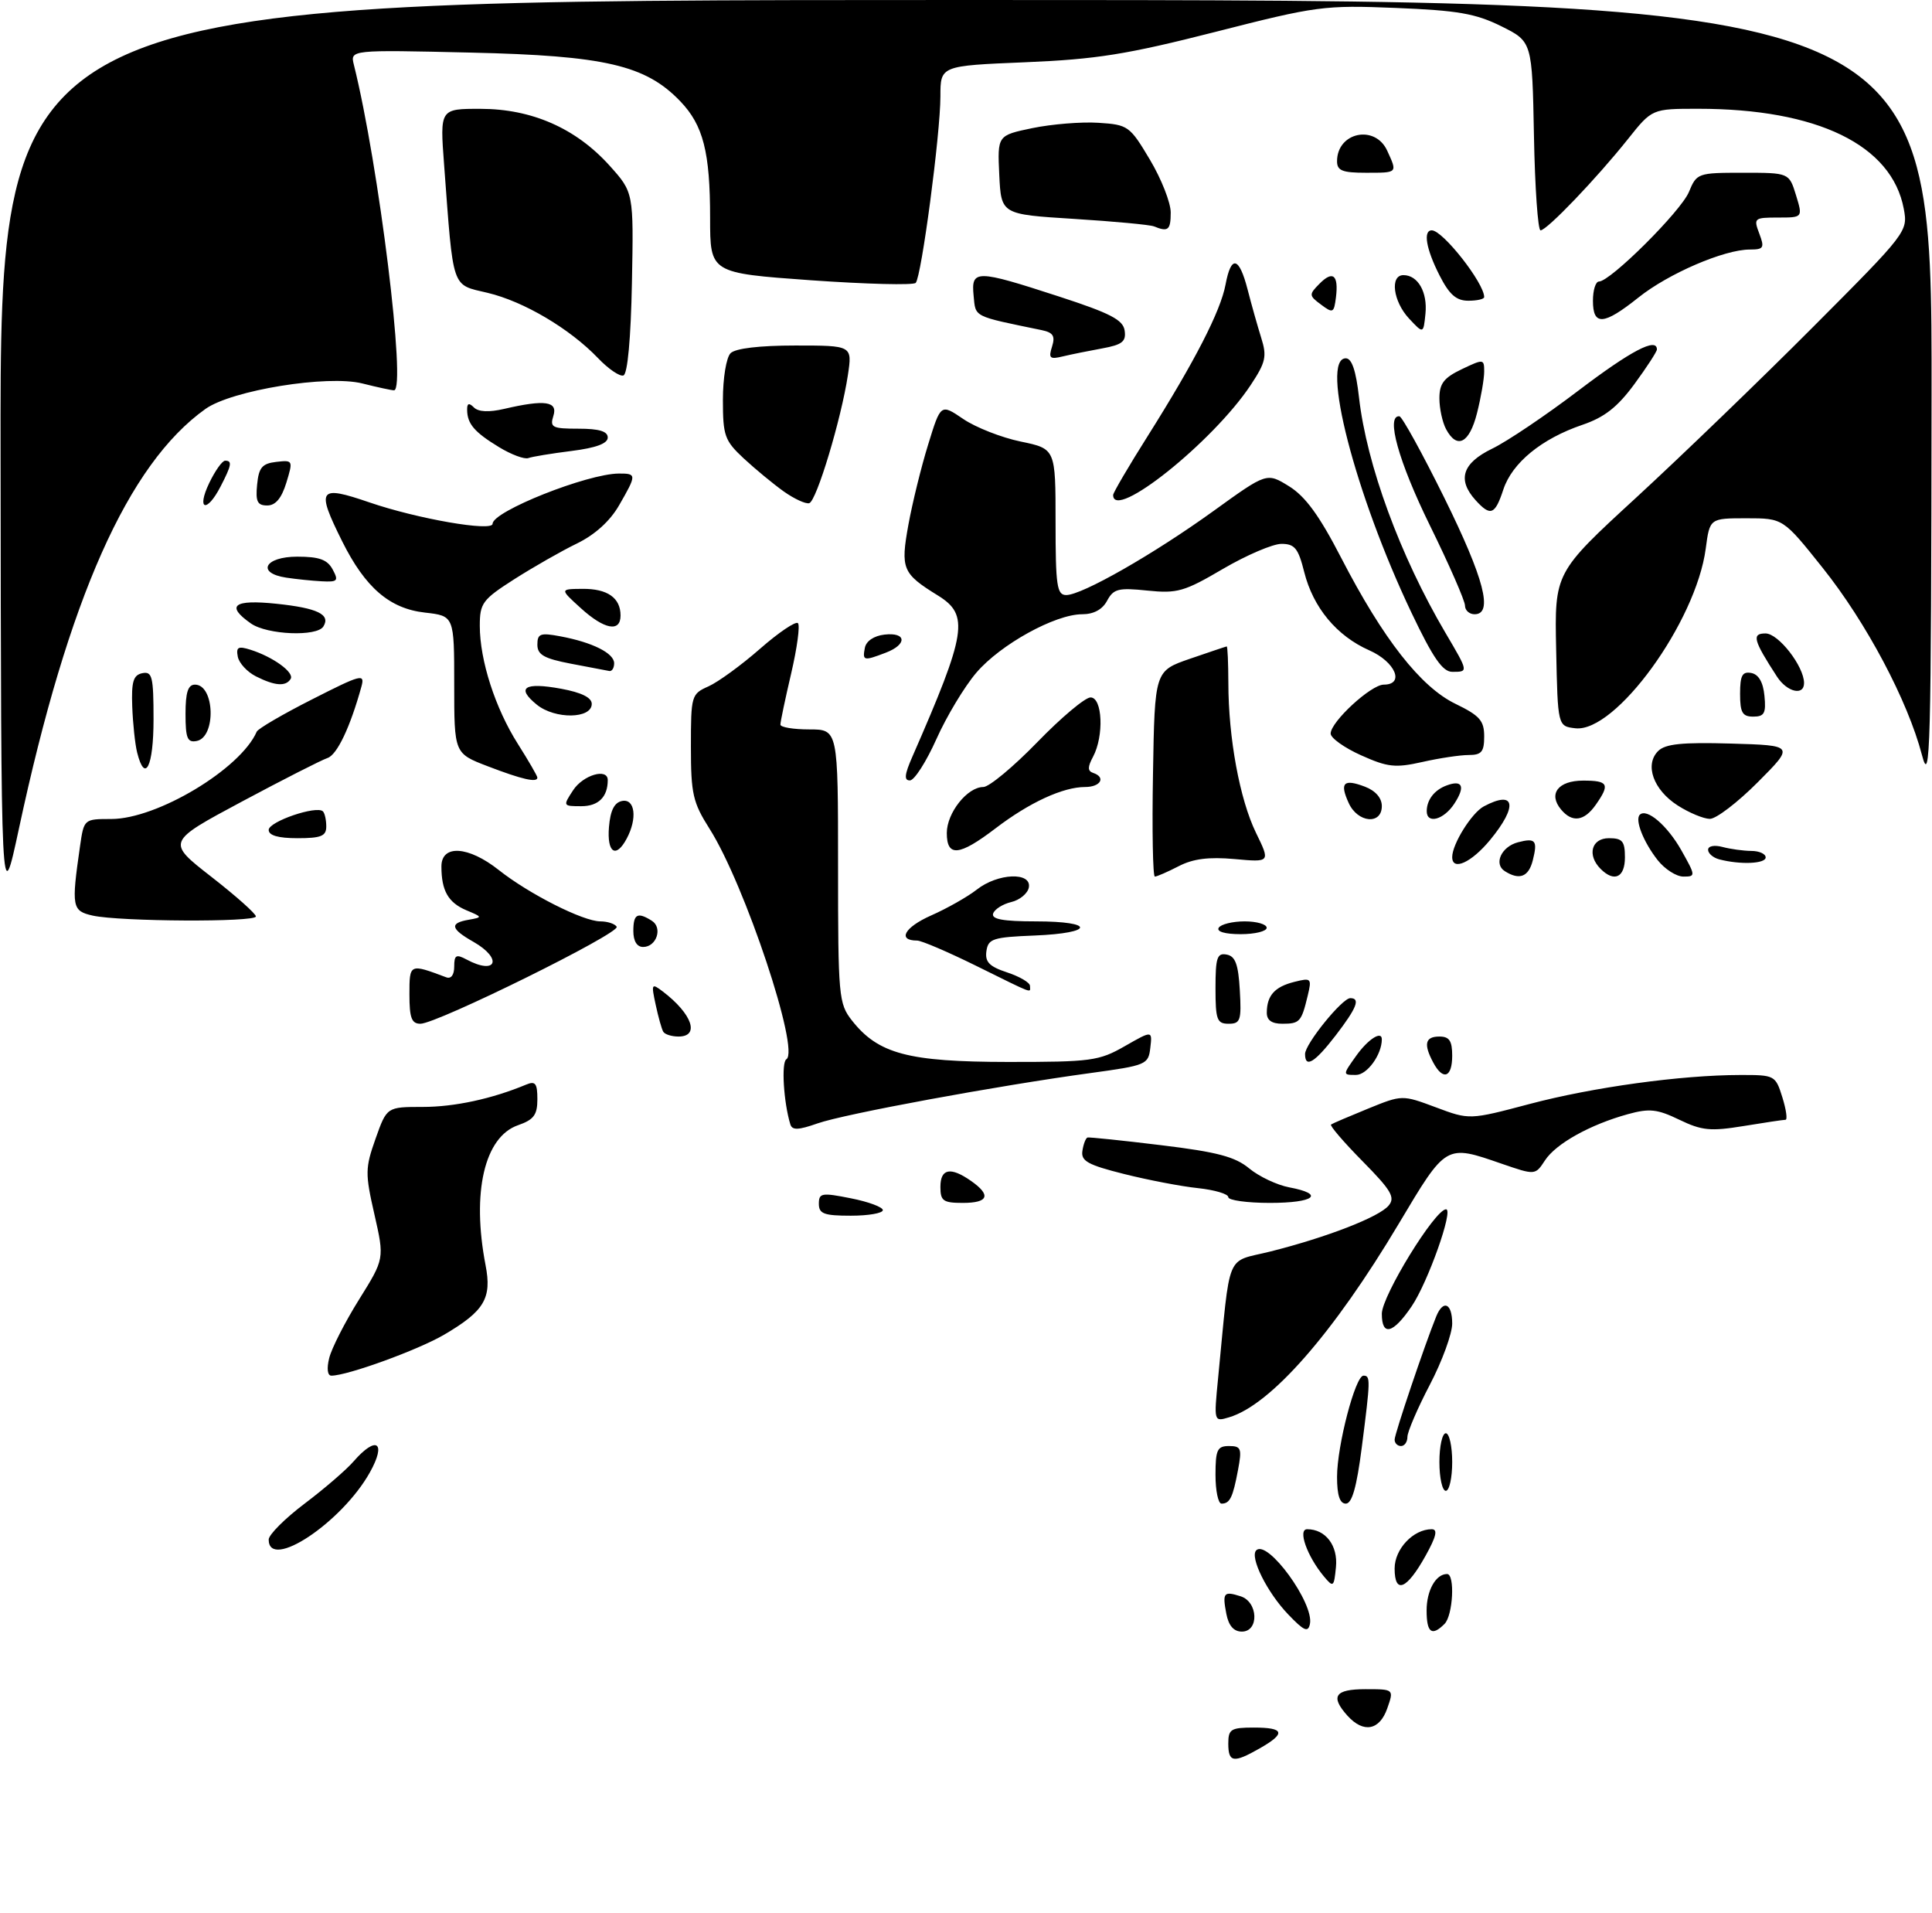 <?xml version="1.0" encoding="UTF-8" standalone="no"?>
<!DOCTYPE svg PUBLIC "-//W3C//DTD SVG 1.1//EN" "http://www.w3.org/Graphics/SVG/1.1/DTD/svg11.dtd" >
<svg xmlns="http://www.w3.org/2000/svg" xmlns:xlink="http://www.w3.org/1999/xlink" version="1.1" viewBox="0 0 302 299">
 <g >
 <path fill="currentColor"
d=" M 192.00 272.50 C 192.00 270.25 192.40 270.00 196.00 270.00 C 200.79 270.00 201.04 270.90 196.91 273.25 C 192.81 275.59 192.00 275.46 192.00 272.50 Z  M 210.65 268.17 C 207.90 265.12 208.65 264.00 213.45 264.00 C 217.90 264.00 217.90 264.00 216.85 267.00 C 215.65 270.44 213.14 270.91 210.65 268.17 Z  M 191.70 252.25 C 191.06 248.91 191.28 248.64 193.92 249.48 C 196.68 250.35 196.84 255.00 194.12 255.00 C 192.86 255.00 192.06 254.09 191.70 252.25 Z  M 201.34 252.29 C 198.06 248.86 195.32 243.35 196.37 242.30 C 198.13 240.54 205.45 250.59 204.76 253.82 C 204.47 255.18 203.82 254.89 201.34 252.29 Z  M 223.00 251.70 C 223.00 248.57 224.44 246.00 226.20 246.00 C 227.46 246.00 227.13 252.47 225.80 253.80 C 223.81 255.79 223.00 255.18 223.00 251.70 Z  M 206.94 246.37 C 204.31 243.21 202.82 239.00 204.33 239.00 C 207.21 239.00 209.16 241.56 208.83 244.91 C 208.52 248.07 208.42 248.14 206.94 246.37 Z  M 218.00 245.14 C 218.00 242.09 220.92 239.00 223.80 239.00 C 224.78 239.00 224.51 240.15 222.82 243.18 C 219.89 248.44 218.00 249.21 218.00 245.14 Z  M 42.00 240.62 C 42.00 239.86 44.52 237.34 47.60 235.01 C 50.68 232.69 54.14 229.71 55.28 228.39 C 58.85 224.29 60.46 225.40 57.81 230.13 C 53.42 237.97 42.00 245.55 42.00 240.62 Z  M 190.00 230.50 C 190.00 226.59 190.28 226.00 192.11 226.00 C 194.01 226.00 194.15 226.38 193.52 229.74 C 192.71 234.06 192.25 235.00 190.94 235.00 C 190.42 235.00 190.00 232.97 190.00 230.50 Z  M 209.00 230.82 C 209.00 225.95 211.86 215.00 213.13 215.00 C 214.24 215.00 214.23 215.59 212.87 226.18 C 212.07 232.43 211.34 235.00 210.37 235.00 C 209.43 235.00 209.00 233.69 209.00 230.82 Z  M 225.00 228.50 C 225.00 226.03 225.45 224.00 226.00 224.00 C 226.55 224.00 227.00 226.03 227.00 228.50 C 227.00 230.97 226.55 233.00 226.00 233.00 C 225.45 233.00 225.00 230.97 225.00 228.50 Z  M 218.00 225.00 C 218.00 224.10 222.70 210.19 224.50 205.75 C 225.60 203.05 227.00 203.68 227.00 206.86 C 227.00 208.43 225.43 212.74 223.50 216.43 C 221.57 220.12 220.00 223.79 220.00 224.57 C 220.00 225.36 219.55 226.00 219.00 226.00 C 218.45 226.00 218.00 225.55 218.00 225.00 Z  M 190.41 215.36 C 192.39 195.14 191.47 197.38 198.60 195.59 C 207.46 193.36 215.59 190.20 217.07 188.41 C 218.13 187.14 217.47 186.03 212.97 181.47 C 210.03 178.49 207.82 175.91 208.06 175.75 C 208.30 175.58 210.90 174.47 213.84 173.27 C 219.18 171.10 219.18 171.10 224.44 173.06 C 229.70 175.03 229.70 175.03 239.10 172.54 C 249.00 169.92 262.78 168.02 272.01 168.01 C 277.42 168.00 277.53 168.05 278.61 171.50 C 279.21 173.43 279.43 175.00 279.10 175.01 C 278.77 175.01 275.81 175.45 272.53 175.99 C 267.37 176.83 266.02 176.70 262.50 175.00 C 259.06 173.34 257.84 173.20 254.47 174.13 C 248.56 175.76 243.22 178.73 241.50 181.36 C 239.98 183.68 239.98 183.68 234.74 181.88 C 225.96 178.84 226.10 178.76 218.65 191.25 C 208.41 208.42 198.63 219.57 192.12 221.51 C 189.74 222.22 189.74 222.22 190.41 215.36 Z  M 51.46 212.25 C 51.83 210.74 53.92 206.63 56.12 203.11 C 60.10 196.73 60.10 196.73 58.53 189.81 C 57.06 183.38 57.08 182.56 58.71 177.95 C 60.47 173.00 60.47 173.00 66.08 173.00 C 71.04 173.00 76.90 171.74 82.25 169.51 C 83.69 168.91 84.00 169.32 84.00 171.80 C 84.00 174.25 83.44 175.00 80.97 175.86 C 75.72 177.69 73.71 186.37 75.90 197.73 C 76.91 202.91 75.71 204.91 69.42 208.60 C 65.34 210.99 54.30 215.00 51.80 215.00 C 51.19 215.00 51.05 213.89 51.46 212.25 Z  M 216.00 205.33 C 216.00 202.54 224.32 189.00 226.04 189.00 C 227.25 189.00 223.20 200.41 220.67 204.15 C 217.75 208.46 216.00 208.90 216.00 205.33 Z  M 128.00 188.14 C 128.00 186.45 128.44 186.37 133.00 187.28 C 135.75 187.82 138.00 188.66 138.00 189.13 C 138.00 189.61 135.75 190.00 133.00 190.00 C 128.80 190.00 128.00 189.70 128.00 188.14 Z  M 147.00 185.50 C 147.00 182.63 148.58 182.32 151.78 184.56 C 154.97 186.79 154.52 188.00 150.50 188.00 C 147.43 188.00 147.00 187.69 147.00 185.50 Z  M 192.00 187.10 C 192.00 186.60 189.86 185.97 187.25 185.69 C 184.64 185.42 179.44 184.42 175.70 183.48 C 170.00 182.05 168.94 181.45 169.20 179.84 C 169.36 178.79 169.72 177.86 170.00 177.78 C 170.28 177.71 175.45 178.24 181.50 178.98 C 190.26 180.04 193.07 180.78 195.28 182.62 C 196.81 183.88 199.62 185.21 201.53 185.57 C 207.19 186.63 205.49 188.00 198.50 188.00 C 194.93 188.00 192.00 187.59 192.00 187.10 Z  M 123.54 175.72 C 122.49 172.29 122.11 166.05 122.92 165.55 C 125.08 164.21 116.42 138.21 110.92 129.54 C 108.30 125.41 108.00 124.08 108.00 116.71 C 108.00 108.70 108.07 108.46 110.75 107.27 C 112.26 106.59 115.88 103.96 118.80 101.40 C 121.71 98.85 124.38 97.05 124.73 97.39 C 125.08 97.74 124.60 101.28 123.67 105.26 C 122.74 109.24 121.98 112.84 121.99 113.25 C 121.99 113.66 124.03 114.00 126.50 114.00 C 131.00 114.00 131.00 114.00 131.00 135.37 C 131.00 155.78 131.10 156.85 133.17 159.49 C 137.28 164.71 141.96 165.95 157.50 165.97 C 170.56 165.98 171.79 165.81 175.81 163.51 C 180.13 161.04 180.13 161.04 179.81 163.76 C 179.51 166.38 179.19 166.51 170.50 167.70 C 155.94 169.68 131.96 174.10 127.78 175.58 C 124.79 176.63 123.83 176.67 123.54 175.72 Z  M 212.00 165.00 C 213.84 162.42 216.00 161.03 216.00 162.43 C 216.00 164.83 213.70 168.00 211.96 168.00 C 209.86 168.00 209.86 168.00 212.00 165.00 Z  M 224.04 166.07 C 222.49 163.18 222.77 162.00 225.00 162.00 C 226.56 162.00 227.00 162.67 227.00 165.00 C 227.00 168.41 225.57 168.93 224.04 166.07 Z  M 204.00 164.73 C 204.00 163.16 209.80 156.00 211.07 156.00 C 212.69 156.00 212.09 157.52 208.79 161.82 C 205.51 166.08 204.00 167.00 204.00 164.73 Z  M 103.68 161.25 C 103.43 160.84 102.90 158.93 102.49 157.02 C 101.78 153.73 101.84 153.62 103.62 154.97 C 108.20 158.46 109.43 162.00 106.06 162.00 C 104.99 162.00 103.92 161.66 103.68 161.25 Z  M 64.00 155.43 C 64.00 150.58 64.00 150.58 69.75 152.74 C 70.51 153.03 71.00 152.37 71.00 151.07 C 71.00 149.26 71.30 149.09 72.93 149.96 C 77.61 152.47 78.63 149.84 74.01 147.20 C 70.43 145.17 70.23 144.27 73.25 143.75 C 75.45 143.36 75.45 143.33 72.89 142.26 C 70.06 141.06 69.00 139.20 69.00 135.42 C 69.00 131.95 73.21 132.21 77.96 135.97 C 82.69 139.72 91.16 144.00 93.84 144.00 C 94.96 144.00 96.12 144.38 96.40 144.84 C 97.01 145.82 68.30 160.00 65.72 160.00 C 64.34 160.00 64.00 159.09 64.00 155.43 Z  M 190.00 154.43 C 190.00 149.66 190.25 148.90 191.75 149.19 C 193.10 149.44 193.57 150.71 193.80 154.76 C 194.07 159.48 193.90 160.00 192.05 160.00 C 190.23 160.00 190.00 159.38 190.00 154.43 Z  M 198.02 158.25 C 198.04 155.58 199.25 154.23 202.31 153.46 C 204.97 152.79 205.07 152.89 204.41 155.63 C 203.43 159.71 203.17 160.00 200.44 160.00 C 198.78 160.00 198.00 159.44 198.02 158.25 Z  M 152.55 150.93 C 148.17 148.77 144.04 147.00 143.36 147.00 C 140.23 147.00 141.38 144.93 145.52 143.09 C 148.04 141.98 151.26 140.15 152.68 139.04 C 155.96 136.45 161.29 136.24 160.82 138.71 C 160.64 139.64 159.40 140.67 158.07 140.98 C 156.74 141.30 155.46 142.11 155.24 142.78 C 154.95 143.66 156.78 144.00 161.92 144.00 C 171.23 144.00 171.09 145.83 161.75 146.21 C 155.20 146.47 154.47 146.71 154.19 148.65 C 153.95 150.35 154.65 151.06 157.44 151.98 C 159.40 152.63 161.00 153.57 161.00 154.08 C 161.00 155.21 161.94 155.56 152.55 150.93 Z  M 99.00 145.50 C 99.00 142.84 99.65 142.49 101.90 143.91 C 103.62 145.01 102.62 148.00 100.53 148.00 C 99.56 148.00 99.00 147.08 99.00 145.50 Z  M 190.50 145.00 C 190.84 144.45 192.67 144.00 194.56 144.00 C 196.45 144.00 198.00 144.45 198.00 145.00 C 198.00 145.55 196.17 146.00 193.94 146.00 C 191.49 146.00 190.13 145.60 190.50 145.00 Z  M 14.50 143.10 C 11.25 142.37 11.14 141.77 12.51 132.25 C 13.12 128.01 13.13 128.00 17.40 128.00 C 24.57 128.00 37.62 120.16 40.13 114.35 C 40.34 113.88 44.24 111.60 48.81 109.29 C 56.48 105.39 57.06 105.24 56.50 107.29 C 54.75 113.64 52.69 117.97 51.19 118.47 C 50.26 118.78 44.22 121.85 37.77 125.30 C 26.04 131.58 26.04 131.58 33.02 137.02 C 36.86 140.01 40.00 142.80 40.00 143.23 C 40.00 144.15 18.76 144.04 14.50 143.10 Z  M 0.09 71.25 C 0.00 0.00 0.00 0.00 151.00 0.00 C 302.00 0.00 302.00 0.00 301.93 61.75 C 301.87 117.44 301.73 122.96 300.43 118.00 C 298.21 109.51 291.73 97.29 284.91 88.75 C 278.73 81.00 278.73 81.00 273.00 81.00 C 267.26 81.00 267.26 81.00 266.63 85.75 C 265.11 97.22 252.53 114.54 246.25 113.82 C 243.50 113.50 243.50 113.50 243.25 101.50 C 243.00 89.50 243.00 89.50 255.75 77.78 C 262.76 71.33 275.20 59.34 283.38 51.13 C 298.09 36.38 298.25 36.17 297.59 32.64 C 295.72 22.66 284.08 17.00 265.44 17.00 C 258.24 17.00 258.24 17.00 254.46 21.75 C 249.60 27.85 241.80 36.00 240.81 36.00 C 240.40 36.00 239.93 29.36 239.78 21.25 C 239.50 6.50 239.50 6.50 234.67 4.10 C 230.65 2.11 227.86 1.63 218.17 1.24 C 206.98 0.79 205.82 0.94 190.00 4.98 C 176.14 8.51 171.38 9.27 160.25 9.73 C 147.00 10.28 147.00 10.28 147.00 15.05 C 147.00 20.92 144.04 43.23 143.14 44.21 C 142.78 44.60 135.40 44.41 126.74 43.80 C 111.00 42.67 111.00 42.67 111.00 34.08 C 111.00 23.76 109.93 19.58 106.34 15.83 C 100.92 10.18 94.58 8.70 73.61 8.22 C 54.73 7.78 54.73 7.78 55.32 10.14 C 59.21 25.74 63.56 61.00 61.59 61.00 C 61.20 61.00 58.98 60.52 56.64 59.93 C 51.19 58.56 36.23 60.99 32.12 63.91 C 20.00 72.55 10.67 93.52 2.96 129.50 C 0.17 142.50 0.17 142.50 0.09 71.25 Z  M 180.23 120.93 C 180.50 104.86 180.50 104.86 186.00 102.96 C 189.03 101.92 191.61 101.05 191.75 101.03 C 191.89 101.01 192.00 103.59 192.01 106.75 C 192.02 115.35 193.79 124.93 196.32 130.14 C 198.58 134.77 198.58 134.77 192.98 134.26 C 188.95 133.90 186.49 134.21 184.24 135.38 C 182.51 136.27 180.84 137.00 180.52 137.00 C 180.21 137.00 180.07 129.77 180.23 120.93 Z  M 235.22 136.15 C 233.45 135.03 234.68 132.32 237.28 131.64 C 240.03 130.92 240.38 131.35 239.60 134.45 C 238.95 137.05 237.51 137.61 235.22 136.15 Z  M 250.20 135.80 C 248.05 133.65 248.76 131.00 251.50 131.00 C 253.61 131.00 254.00 131.47 254.00 134.00 C 254.00 137.15 252.33 137.93 250.20 135.80 Z  M 259.11 134.42 C 256.89 131.59 255.53 128.14 256.32 127.34 C 257.41 126.25 260.64 129.02 262.83 132.91 C 265.07 136.89 265.07 137.00 263.14 137.00 C 262.04 137.00 260.23 135.84 259.11 134.42 Z  M 227.00 133.95 C 227.00 131.92 230.04 127.05 231.94 126.03 C 236.85 123.41 237.32 125.94 232.93 131.27 C 229.99 134.83 227.00 136.18 227.00 133.95 Z  M 268.75 134.31 C 267.79 134.06 267.00 133.38 267.00 132.81 C 267.00 132.22 267.97 132.03 269.25 132.37 C 270.49 132.70 272.51 132.98 273.75 132.99 C 274.99 132.99 276.00 133.45 276.00 134.00 C 276.00 135.00 272.04 135.17 268.75 134.31 Z  M 95.19 129.26 C 95.41 126.64 96.03 125.42 97.25 125.18 C 99.27 124.80 99.65 127.92 97.96 131.07 C 96.28 134.22 94.86 133.29 95.19 129.26 Z  M 148.00 130.19 C 148.00 127.04 151.21 123.00 153.71 123.00 C 154.61 123.00 158.40 119.85 162.14 116.00 C 165.87 112.15 169.62 109.00 170.47 109.00 C 172.34 109.00 172.59 115.03 170.86 118.27 C 170.00 119.87 170.00 120.50 170.86 120.79 C 172.91 121.47 172.06 123.00 169.62 123.00 C 166.16 123.00 160.91 125.42 155.62 129.46 C 149.93 133.80 148.00 133.99 148.00 130.19 Z  M 42.00 129.71 C 42.00 128.40 49.51 125.84 50.48 126.81 C 50.77 127.10 51.00 128.16 51.00 129.17 C 51.00 130.67 50.20 131.00 46.50 131.00 C 43.49 131.00 42.00 130.57 42.00 129.71 Z  M 210.82 125.50 C 209.37 122.33 210.03 121.68 213.36 122.95 C 215.01 123.58 216.00 124.71 216.00 125.98 C 216.00 128.95 212.23 128.61 210.82 125.50 Z  M 223.02 126.75 C 223.04 124.98 224.23 123.45 226.15 122.75 C 228.63 121.83 229.08 122.94 227.33 125.61 C 225.68 128.14 222.99 128.85 223.02 126.75 Z  M 244.01 126.51 C 241.98 124.07 243.56 122.00 247.47 122.00 C 251.41 122.00 251.70 122.56 249.44 125.78 C 247.63 128.36 245.75 128.61 244.01 126.51 Z  M 262.24 125.88 C 258.45 123.45 257.04 119.53 259.19 117.38 C 260.31 116.26 262.93 115.99 270.57 116.21 C 280.50 116.50 280.50 116.50 274.77 122.25 C 271.62 125.41 268.25 127.99 267.27 127.98 C 266.30 127.97 264.03 127.03 262.24 125.88 Z  M 89.59 123.50 C 91.16 121.11 95.00 119.99 95.00 121.92 C 95.00 124.56 93.54 126.00 90.87 126.00 C 87.99 126.00 87.97 125.97 89.59 123.50 Z  M 76.25 119.76 C 71.00 117.75 71.00 117.75 71.00 107.00 C 71.00 96.26 71.00 96.26 66.42 95.74 C 60.90 95.12 57.10 91.85 53.49 84.61 C 49.39 76.37 49.79 75.79 57.75 78.52 C 65.24 81.09 77.00 83.13 77.00 81.86 C 77.00 79.92 91.81 74.03 96.75 74.01 C 99.53 74.00 99.53 74.19 96.78 78.96 C 95.35 81.45 93.00 83.57 90.17 84.95 C 87.75 86.12 83.35 88.64 80.38 90.53 C 75.41 93.71 75.00 94.27 75.00 97.81 C 75.00 103.21 77.41 110.69 80.96 116.28 C 82.63 118.92 84.00 121.28 84.00 121.53 C 84.00 122.36 81.61 121.82 76.25 119.76 Z  M 142.62 118.25 C 151.11 98.85 151.54 96.12 146.61 93.07 C 141.04 89.63 140.75 88.91 142.00 81.99 C 142.62 78.60 144.00 72.96 145.09 69.46 C 147.05 63.09 147.05 63.09 150.58 65.49 C 152.51 66.80 156.55 68.39 159.55 69.01 C 165.00 70.14 165.00 70.14 165.00 81.57 C 165.00 91.57 165.21 93.00 166.67 93.00 C 169.14 93.00 180.37 86.59 189.76 79.81 C 198.02 73.85 198.02 73.85 201.50 76.00 C 204.05 77.58 206.24 80.58 209.65 87.19 C 216.20 99.87 222.08 107.38 227.53 110.01 C 231.30 111.84 232.00 112.63 232.00 115.09 C 232.00 117.50 231.59 118.00 229.58 118.00 C 228.24 118.00 224.98 118.49 222.33 119.09 C 218.10 120.04 216.91 119.91 212.75 118.04 C 210.14 116.87 208.00 115.34 208.00 114.65 C 208.00 112.81 214.31 107.00 216.30 107.00 C 219.62 107.00 218.12 103.44 214.04 101.64 C 208.95 99.39 205.27 94.97 203.87 89.41 C 202.94 85.69 202.38 85.00 200.31 85.00 C 198.96 85.00 194.85 86.76 191.17 88.91 C 185.13 92.46 184.02 92.78 179.35 92.30 C 174.83 91.83 174.06 92.02 173.06 93.88 C 172.33 95.26 170.96 96.00 169.16 96.00 C 164.94 96.00 156.40 100.71 152.63 105.12 C 150.77 107.29 147.96 111.96 146.38 115.50 C 144.79 119.05 142.93 121.96 142.24 121.97 C 141.29 121.99 141.38 121.07 142.62 118.25 Z  M 21.44 117.62 C 21.11 116.32 20.77 113.07 20.67 110.41 C 20.53 106.52 20.84 105.50 22.25 105.21 C 23.79 104.90 24.00 105.74 24.00 112.43 C 24.00 119.80 22.67 122.51 21.44 117.62 Z  M 29.00 111.57 C 29.00 108.20 29.39 107.00 30.48 107.00 C 33.57 107.00 33.81 115.22 30.74 115.81 C 29.29 116.09 29.00 115.38 29.00 111.57 Z  M 83.92 110.14 C 80.63 107.47 81.95 106.59 87.70 107.64 C 90.89 108.23 92.50 109.02 92.50 110.01 C 92.50 112.36 86.77 112.44 83.92 110.14 Z  M 272.00 108.43 C 272.00 105.56 272.35 104.92 273.75 105.18 C 274.90 105.40 275.61 106.62 275.81 108.76 C 276.08 111.47 275.79 112.00 274.06 112.00 C 272.36 112.00 272.00 111.37 272.00 108.43 Z  M 277.77 105.75 C 274.06 100.04 273.79 99.00 275.98 99.00 C 278.00 99.00 281.99 104.14 282.00 106.75 C 282.00 108.80 279.34 108.17 277.77 105.75 Z  M 40.01 105.71 C 38.64 105.02 37.36 103.63 37.17 102.63 C 36.88 101.13 37.23 100.94 39.16 101.55 C 42.70 102.67 46.05 105.11 45.43 106.11 C 44.68 107.33 42.96 107.20 40.01 105.71 Z  M 89.25 103.73 C 85.03 102.92 84.00 102.33 84.00 100.75 C 84.00 99.03 84.46 98.86 87.59 99.45 C 92.62 100.39 96.00 102.09 96.00 103.66 C 96.00 104.40 95.66 104.94 95.25 104.87 C 94.84 104.80 92.14 104.28 89.25 103.73 Z  M 220.63 95.75 C 211.82 77.24 206.34 56.00 210.37 56.00 C 211.31 56.00 211.96 57.93 212.43 62.09 C 213.62 72.62 218.86 86.89 225.96 98.93 C 229.56 105.04 229.55 105.00 227.02 105.00 C 225.50 105.00 224.00 102.83 220.63 95.75 Z  M 135.19 101.25 C 135.39 100.19 136.61 99.37 138.26 99.18 C 141.72 98.78 141.84 100.73 138.43 102.02 C 135.00 103.33 134.80 103.28 135.19 101.25 Z  M 39.22 97.44 C 35.24 94.65 36.52 93.66 43.21 94.36 C 49.63 95.03 51.71 96.04 50.55 97.91 C 49.55 99.54 41.76 99.22 39.22 97.44 Z  M 90.77 95.03 C 87.50 92.06 87.50 92.06 91.05 92.03 C 94.95 92.00 97.00 93.43 97.00 96.20 C 97.00 98.87 94.46 98.39 90.77 95.03 Z  M 229.00 94.65 C 229.00 93.90 226.53 88.25 223.50 82.09 C 218.61 72.13 216.59 64.88 218.75 65.06 C 219.16 65.10 222.32 70.83 225.77 77.81 C 232.00 90.43 233.45 96.00 230.50 96.00 C 229.68 96.00 229.00 95.39 229.00 94.65 Z  M 44.75 90.28 C 40.03 89.57 41.37 87.00 46.46 87.00 C 49.91 87.00 51.17 87.46 52.00 89.00 C 52.96 90.79 52.78 90.98 50.29 90.85 C 48.75 90.77 46.26 90.51 44.75 90.28 Z  M 230.65 78.17 C 227.75 74.96 228.59 72.38 233.25 70.12 C 235.59 68.99 241.66 64.90 246.75 61.03 C 254.95 54.81 259.00 52.68 259.00 54.62 C 259.00 54.95 257.42 57.39 255.48 60.03 C 252.83 63.63 250.81 65.22 247.34 66.40 C 240.97 68.57 236.38 72.33 235.00 76.49 C 233.69 80.48 232.99 80.75 230.65 78.17 Z  M 32.70 75.50 C 33.62 73.58 34.74 72.00 35.19 72.00 C 36.33 72.00 36.21 72.69 34.47 76.05 C 32.31 80.23 30.68 79.73 32.70 75.50 Z  M 40.19 75.75 C 40.45 73.07 40.97 72.45 43.17 72.19 C 45.80 71.89 45.83 71.94 44.76 75.44 C 44.01 77.88 43.07 79.00 41.77 79.00 C 40.23 79.00 39.93 78.38 40.19 75.75 Z  M 122.50 76.80 C 120.85 75.62 118.04 73.30 116.25 71.64 C 113.27 68.86 113.00 68.10 113.00 62.50 C 113.00 59.09 113.53 55.87 114.20 55.20 C 114.95 54.45 118.71 54.00 124.31 54.00 C 133.23 54.00 133.23 54.00 132.54 58.61 C 131.50 65.49 127.64 78.30 126.50 78.64 C 125.95 78.80 124.15 77.97 122.50 76.80 Z  M 174.00 77.36 C 174.00 77.01 176.44 72.84 179.43 68.11 C 186.78 56.44 190.79 48.64 191.57 44.48 C 192.44 39.81 193.69 40.09 195.02 45.25 C 195.62 47.59 196.58 50.99 197.15 52.81 C 198.06 55.70 197.86 56.62 195.50 60.18 C 189.63 69.05 174.00 81.54 174.00 77.36 Z  M 78.00 69.88 C 74.15 67.54 73.04 66.24 73.02 64.05 C 73.00 63.01 73.31 62.91 74.08 63.68 C 74.78 64.38 76.43 64.46 78.83 63.90 C 85.19 62.42 87.23 62.72 86.50 65.00 C 85.93 66.80 86.32 67.00 90.43 67.00 C 93.66 67.00 95.00 67.41 95.00 68.38 C 95.00 69.32 93.16 70.00 89.34 70.48 C 86.23 70.87 83.19 71.37 82.59 71.59 C 81.99 71.82 79.92 71.05 78.00 69.88 Z  M 226.04 67.07 C 225.47 66.00 225.00 63.84 225.00 62.25 C 225.00 59.94 225.70 59.04 228.50 57.70 C 231.90 56.08 232.00 56.09 232.00 58.07 C 232.00 59.20 231.50 62.11 230.88 64.56 C 229.69 69.28 227.76 70.28 226.04 67.07 Z  M 93.48 55.97 C 89.06 51.36 81.87 47.11 76.23 45.77 C 70.51 44.41 70.90 45.54 69.42 25.75 C 68.76 17.00 68.76 17.00 75.13 17.01 C 83.14 17.02 90.03 20.05 95.28 25.88 C 99.05 30.07 99.05 30.07 98.78 44.20 C 98.61 52.92 98.10 58.47 97.45 58.68 C 96.88 58.88 95.09 57.66 93.48 55.97 Z  M 164.45 54.17 C 164.97 52.51 164.63 51.97 162.81 51.59 C 152.00 49.36 152.52 49.62 152.19 46.22 C 151.79 42.11 152.56 42.12 165.50 46.33 C 173.58 48.96 175.56 49.99 175.80 51.67 C 176.05 53.38 175.42 53.88 172.30 54.45 C 170.21 54.83 167.44 55.39 166.14 55.70 C 164.10 56.20 163.87 55.99 164.45 54.17 Z  M 220.25 49.78 C 217.76 47.11 217.23 43.00 219.38 43.00 C 221.64 43.00 223.16 45.66 222.82 49.03 C 222.50 52.19 222.50 52.19 220.25 49.78 Z  M 249.00 47.00 C 249.00 45.35 249.42 44.00 249.94 44.00 C 251.72 44.00 262.75 33.02 264.00 30.01 C 265.22 27.06 265.38 27.00 272.45 27.00 C 279.66 27.00 279.66 27.00 280.74 30.50 C 281.81 34.00 281.81 34.00 277.93 34.00 C 274.20 34.00 274.09 34.10 275.00 36.50 C 275.85 38.74 275.70 39.00 273.51 39.00 C 269.52 39.00 260.80 42.75 256.11 46.50 C 250.67 50.84 249.00 50.96 249.00 47.00 Z  M 206.50 47.61 C 204.60 46.20 204.59 46.03 206.23 44.37 C 208.34 42.22 209.26 42.96 208.83 46.46 C 208.52 48.93 208.36 49.00 206.50 47.61 Z  M 225.02 43.04 C 222.92 38.92 222.42 36.00 223.81 36.00 C 225.53 36.00 232.00 44.24 232.00 46.43 C 232.00 46.75 230.88 47.00 229.52 47.00 C 227.64 47.00 226.55 46.05 225.02 43.04 Z  M 180.38 35.38 C 179.77 35.13 174.14 34.60 167.88 34.21 C 156.50 33.50 156.50 33.50 156.20 27.33 C 155.91 21.16 155.91 21.16 161.39 20.02 C 164.40 19.40 169.04 19.02 171.68 19.19 C 176.34 19.49 176.60 19.67 179.75 24.96 C 181.54 27.96 183.00 31.67 183.00 33.21 C 183.00 35.96 182.60 36.29 180.38 35.38 Z  M 209.00 25.20 C 209.00 20.66 214.95 19.41 216.84 23.55 C 218.45 27.07 218.52 27.00 213.50 27.00 C 209.83 27.00 209.00 26.67 209.00 25.20 Z "/>
</g>
</svg>
